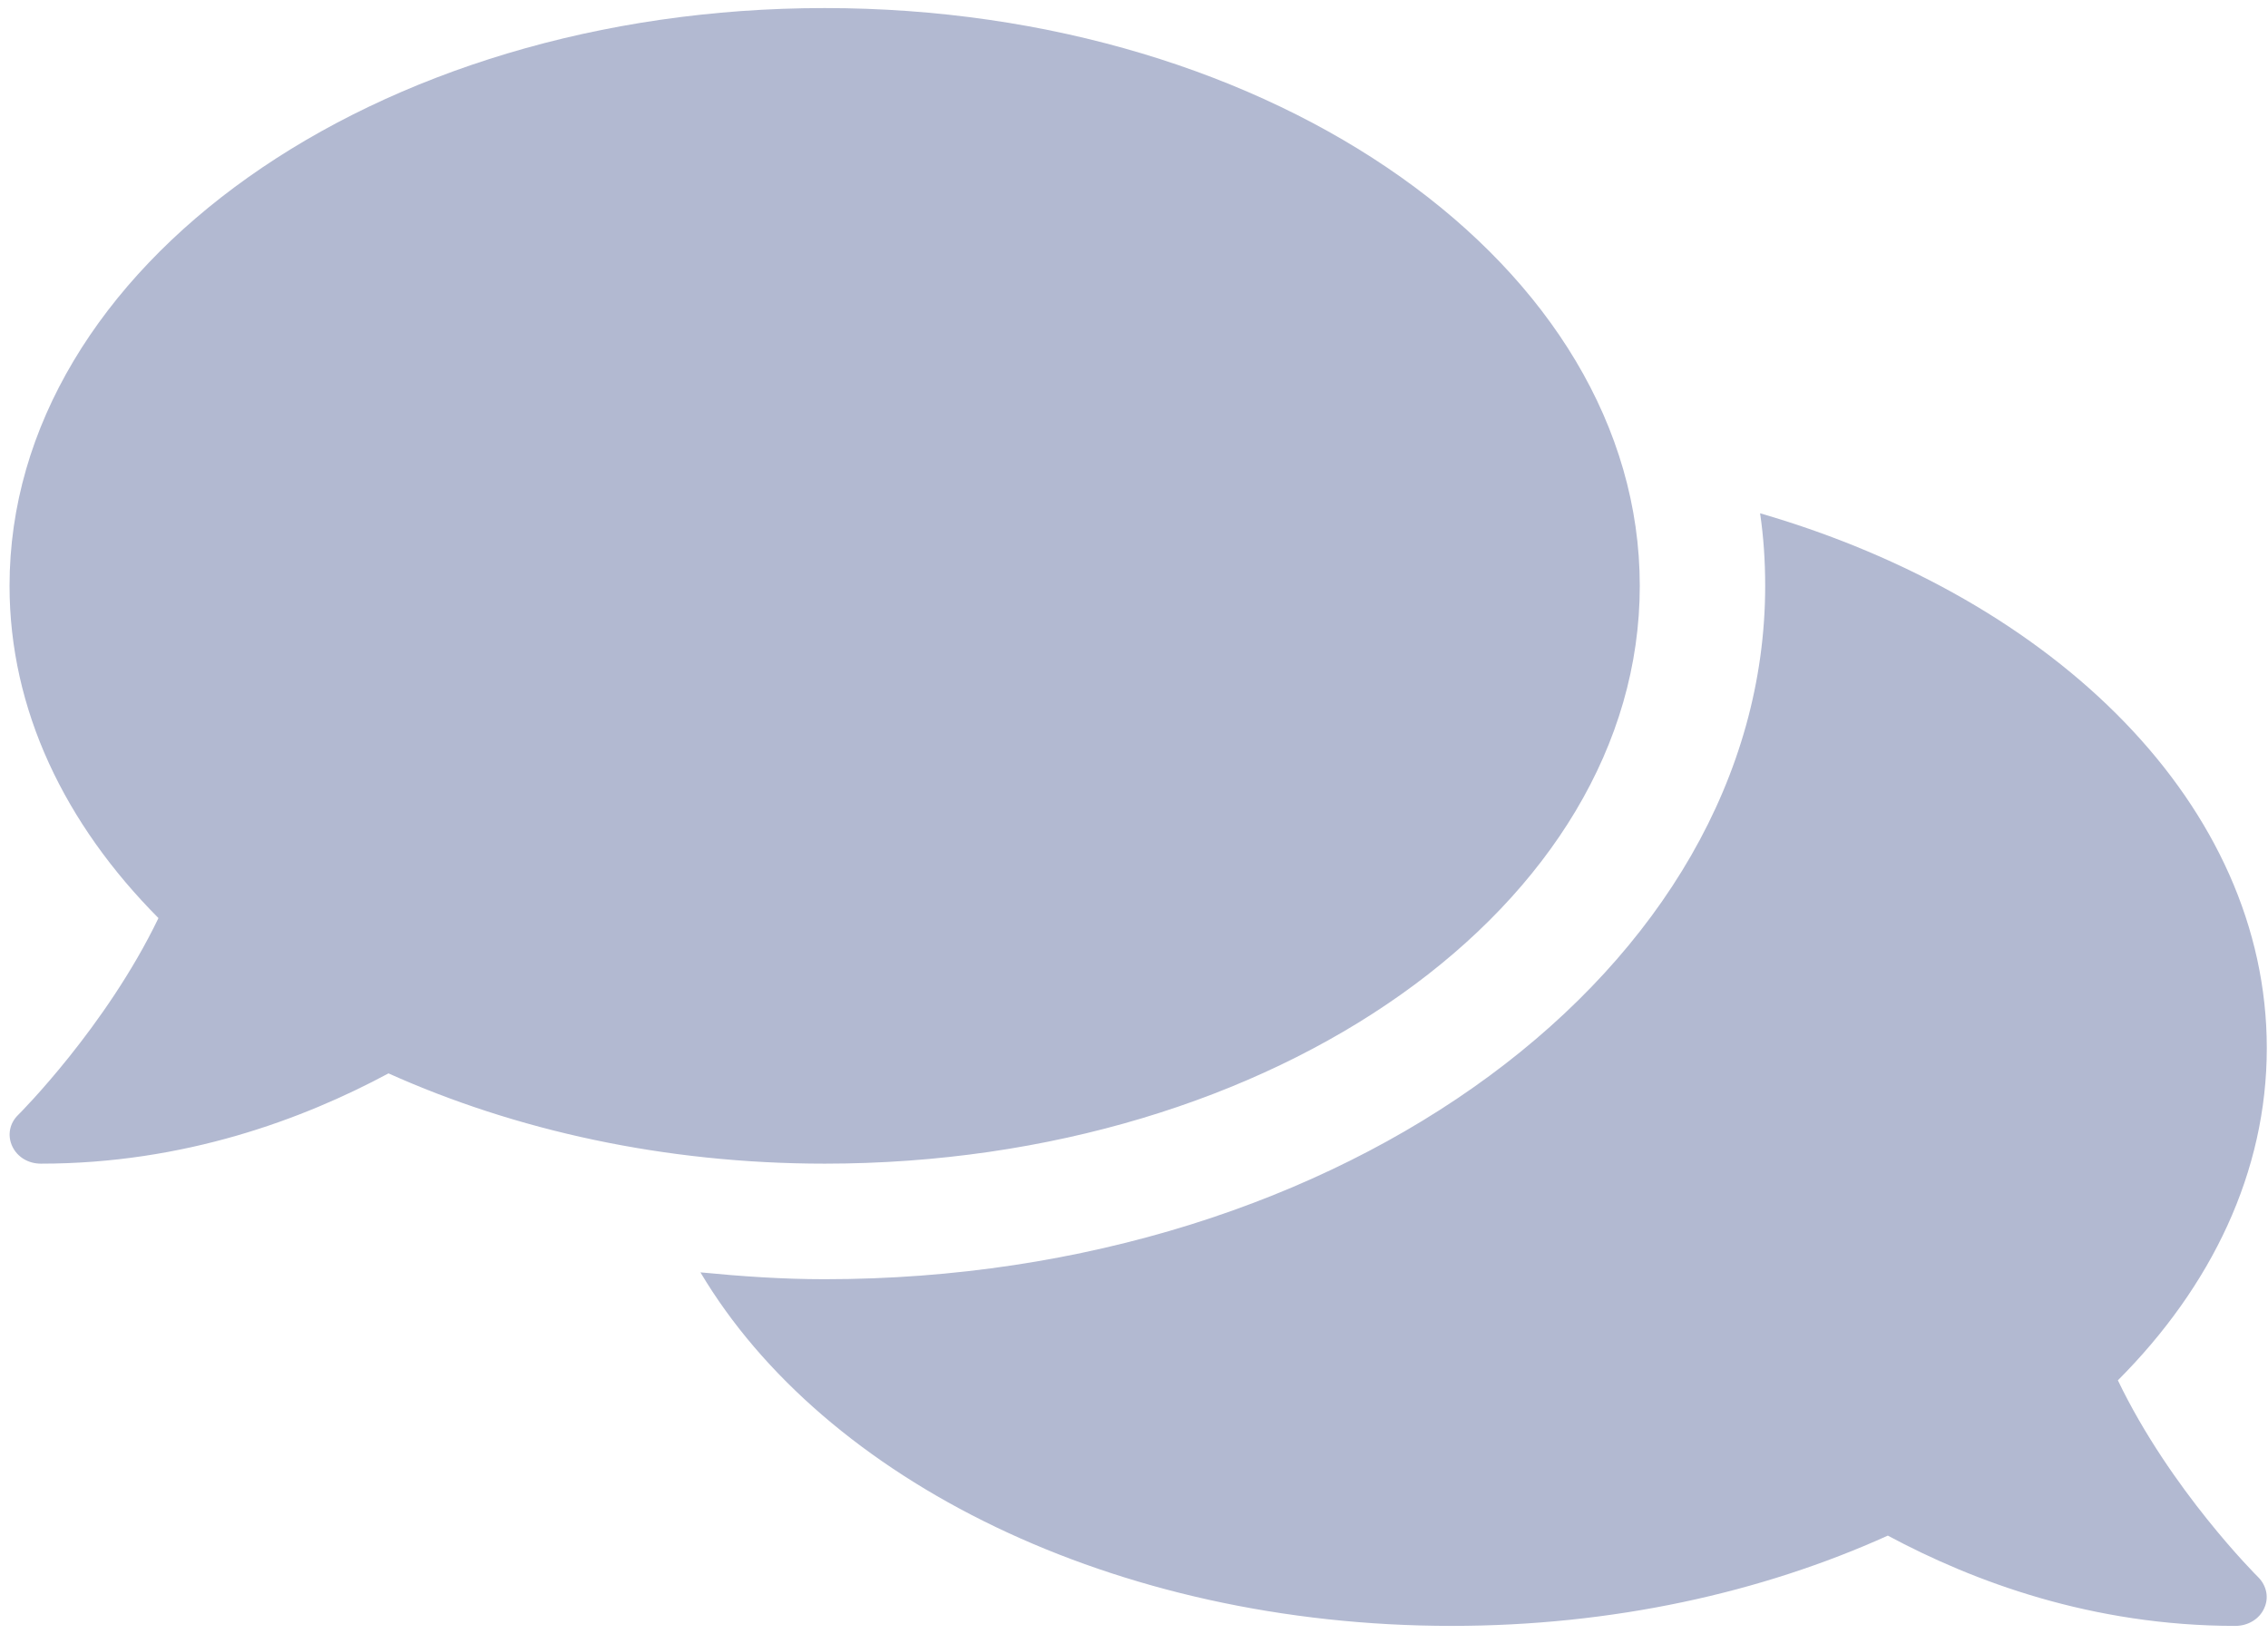 <svg xmlns="http://www.w3.org/2000/svg" width="211" height="152" viewBox="0 0 211 152" fill="none">
<path d="M152.554 54.5C152.554 24.803 118.612 0.75 76.721 0.75C34.83 0.75 0.888 24.803 0.888 54.5C0.888 66.023 6.028 76.638 14.742 85.406C9.856 95.552 1.799 103.614 1.69 103.715C0.888 104.488 0.669 105.63 1.143 106.638C1.617 107.645 2.638 108.25 3.804 108.25C17.148 108.25 28.195 104.118 36.143 99.852C47.883 105.126 61.773 108.25 76.721 108.25C118.612 108.25 152.554 84.197 152.554 54.5ZM197.034 128.406C205.747 119.672 210.888 109.023 210.888 97.5C210.888 75.026 191.382 55.777 163.747 47.748C164.075 49.965 164.221 52.216 164.221 54.5C164.221 90.076 124.955 119 76.721 119C72.784 119 68.955 118.731 65.164 118.362C76.648 137.678 103.627 151.25 135.054 151.25C150.002 151.25 163.893 148.159 175.632 142.852C183.58 147.118 194.627 151.25 207.971 151.25C209.138 151.25 210.195 150.612 210.632 149.637C211.106 148.663 210.888 147.521 210.086 146.715C209.976 146.614 201.919 138.585 197.034 128.406Z" fill="#B2B9D1"></path>
</svg>